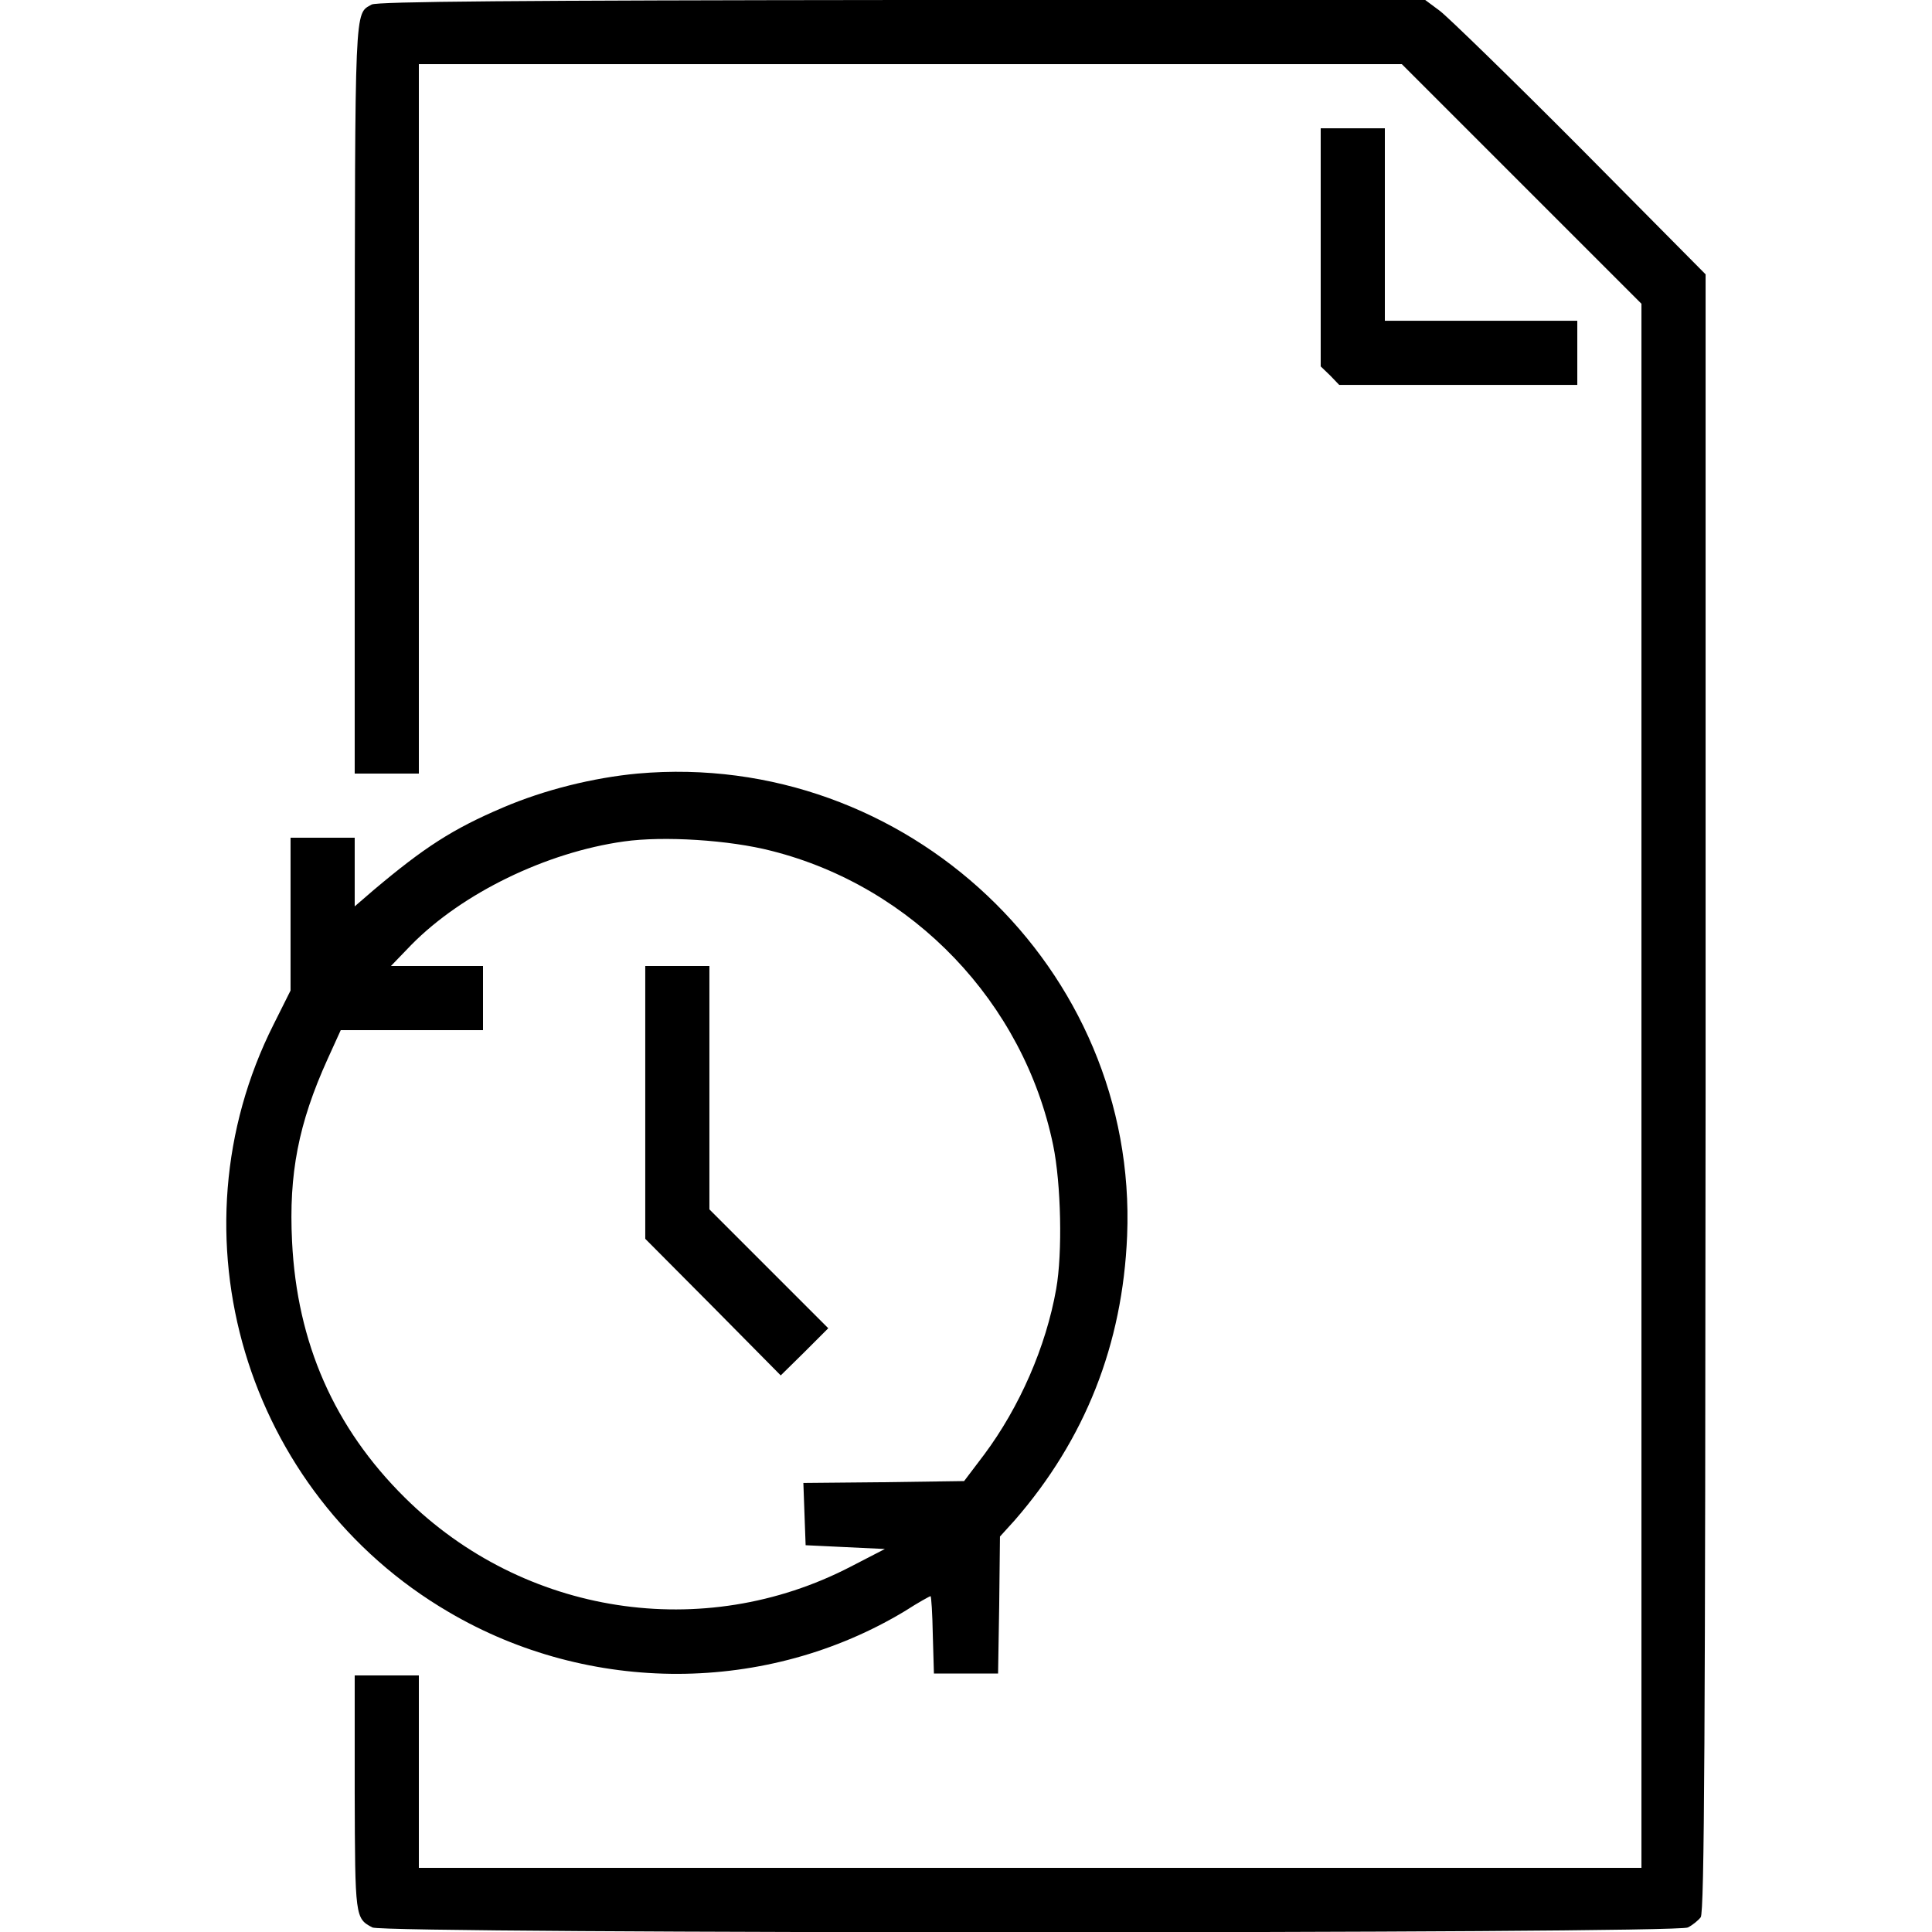 <?xml version="1.0" standalone="no"?>
<!DOCTYPE svg PUBLIC "-//W3C//DTD SVG 20010904//EN"
 "http://www.w3.org/TR/2001/REC-SVG-20010904/DTD/svg10.dtd">
<svg version="1.0" xmlns="http://www.w3.org/2000/svg"
 width="512pt" height="512pt" viewBox="0 0 512 512"
 preserveAspectRatio="xMidYMid meet">

<g transform="translate(0,512) scale(0.1,-0.1)"
fill="#000000" stroke="none">
<path d="M985 5108 c-46 -26 -44 10 -45 -1040 l0 -998 85 0 85 0 0 940 0 940
1303 0 1302 0 318 -318 317 -317 0 -2073 0 -2072 -1620 0 -1620 0 0 255 0 255
-85 0 -85 0 0 -312 c1 -329 1 -332 47 -356 31 -17 3455 -17 3486 0 12 6 27 18
34 27 10 12 12 496 13 2185 l0 2169 -332 335 c-183 184 -351 347 -372 363
l-39 29 -1386 0 c-1024 -1 -1391 -4 -1406 -12z"/>
<path d="M3500 4465 l0 -316 25 -24 24 -25 316 0 315 0 0 85 0 85 -255 0 -255
0 0 255 0 255 -85 0 -85 0 0 -315z"/>
<path d="M1690 3070 c-118 -11 -247 -43 -357 -90 -134 -57 -209 -106 -342
-218 l-51 -44 0 91 0 91 -85 0 -85 0 0 -202 0 -203 -45 -90 c-280 -556 -76
-1241 464 -1557 374 -220 844 -218 1210 3 34 22 65 39 67 39 2 0 5 -46 6 -102
l3 -103 85 0 85 0 3 181 2 182 39 43 c187 215 286 466 298 754 29 708 -585
1288 -1297 1225z m355 -205 c375 -95 668 -402 746 -780 21 -102 25 -286 8
-381 -27 -153 -97 -313 -191 -439 l-53 -70 -213 -3 -213 -2 3 -83 3 -82 105
-5 105 -5 -91 -47 c-390 -202 -866 -129 -1181 183 -187 185 -286 410 -299 679
-9 179 17 313 94 483 l35 77 188 0 189 0 0 85 0 85 -122 0 -122 0 54 56 c135
137 357 245 563 274 105 15 280 4 392 -25z"/>
<path d="M1710 2199 l0 -362 180 -181 179 -181 63 62 63 63 -158 158 -157 157
0 323 0 322 -85 0 -85 0 0 -361z"/>
</g>
</svg>
